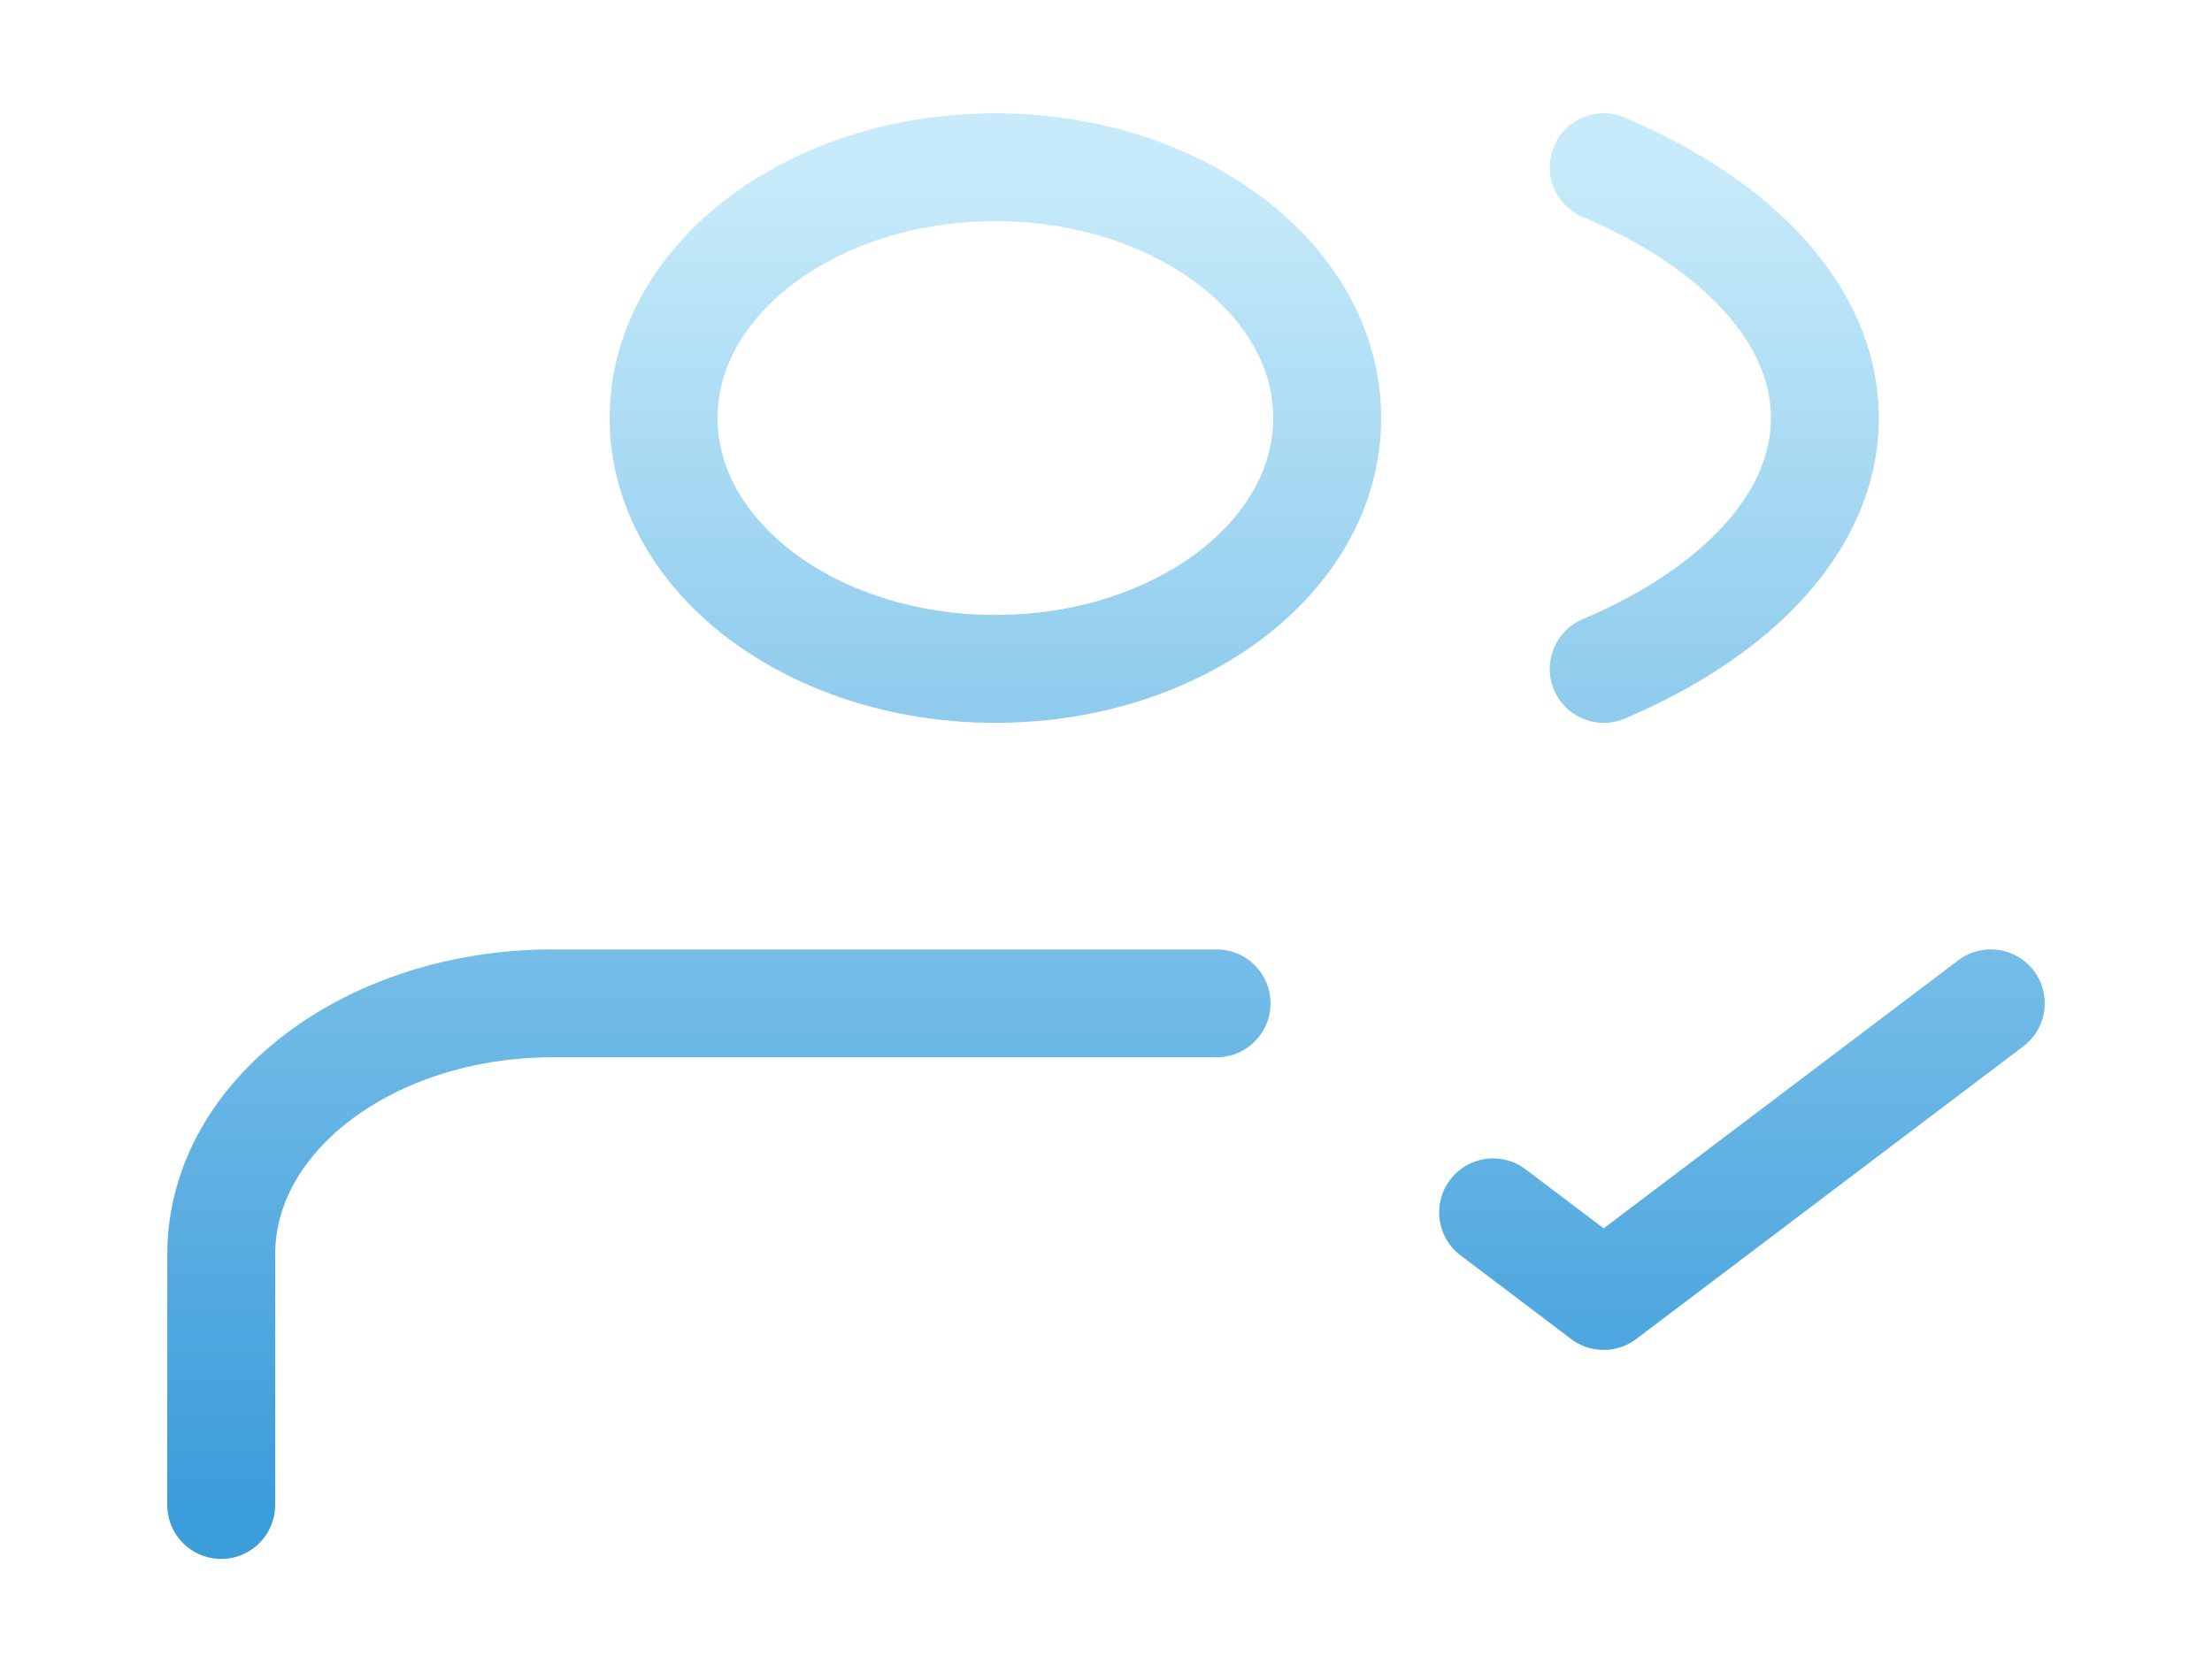 <svg width="41" height="31" viewBox="0 0 41 31" fill="none" xmlns="http://www.w3.org/2000/svg">
<g id="Users Profiles Check">
<path id="Icon" d="M4.1 27.9L4.101 23.249C4.101 20.681 6.854 18.6 10.251 18.6H22.55M27.675 22.475L29.725 24.025L36.9 18.6M29.725 3.1C32.213 4.154 33.825 5.845 33.825 7.75C33.825 9.655 32.213 11.346 29.725 12.4M24.6 7.75C24.6 10.318 21.847 12.4 18.45 12.4C15.053 12.4 12.3 10.318 12.3 7.75C12.3 5.182 15.053 3.1 18.45 3.1C21.847 3.1 24.6 5.182 24.6 7.75Z" stroke="url(#paint0_linear_120_547)" stroke-width="2" stroke-linecap="round" stroke-linejoin="round"/>
</g>
<defs>
<linearGradient id="paint0_linear_120_547" x1="20.5" y1="3.1" x2="20.5" y2="27.9" gradientUnits="userSpaceOnUse">
<stop stop-color="#C7EBFA"/>
<stop offset="1" stop-color="#3C9DDB"/>
</linearGradient>
</defs>
</svg>
